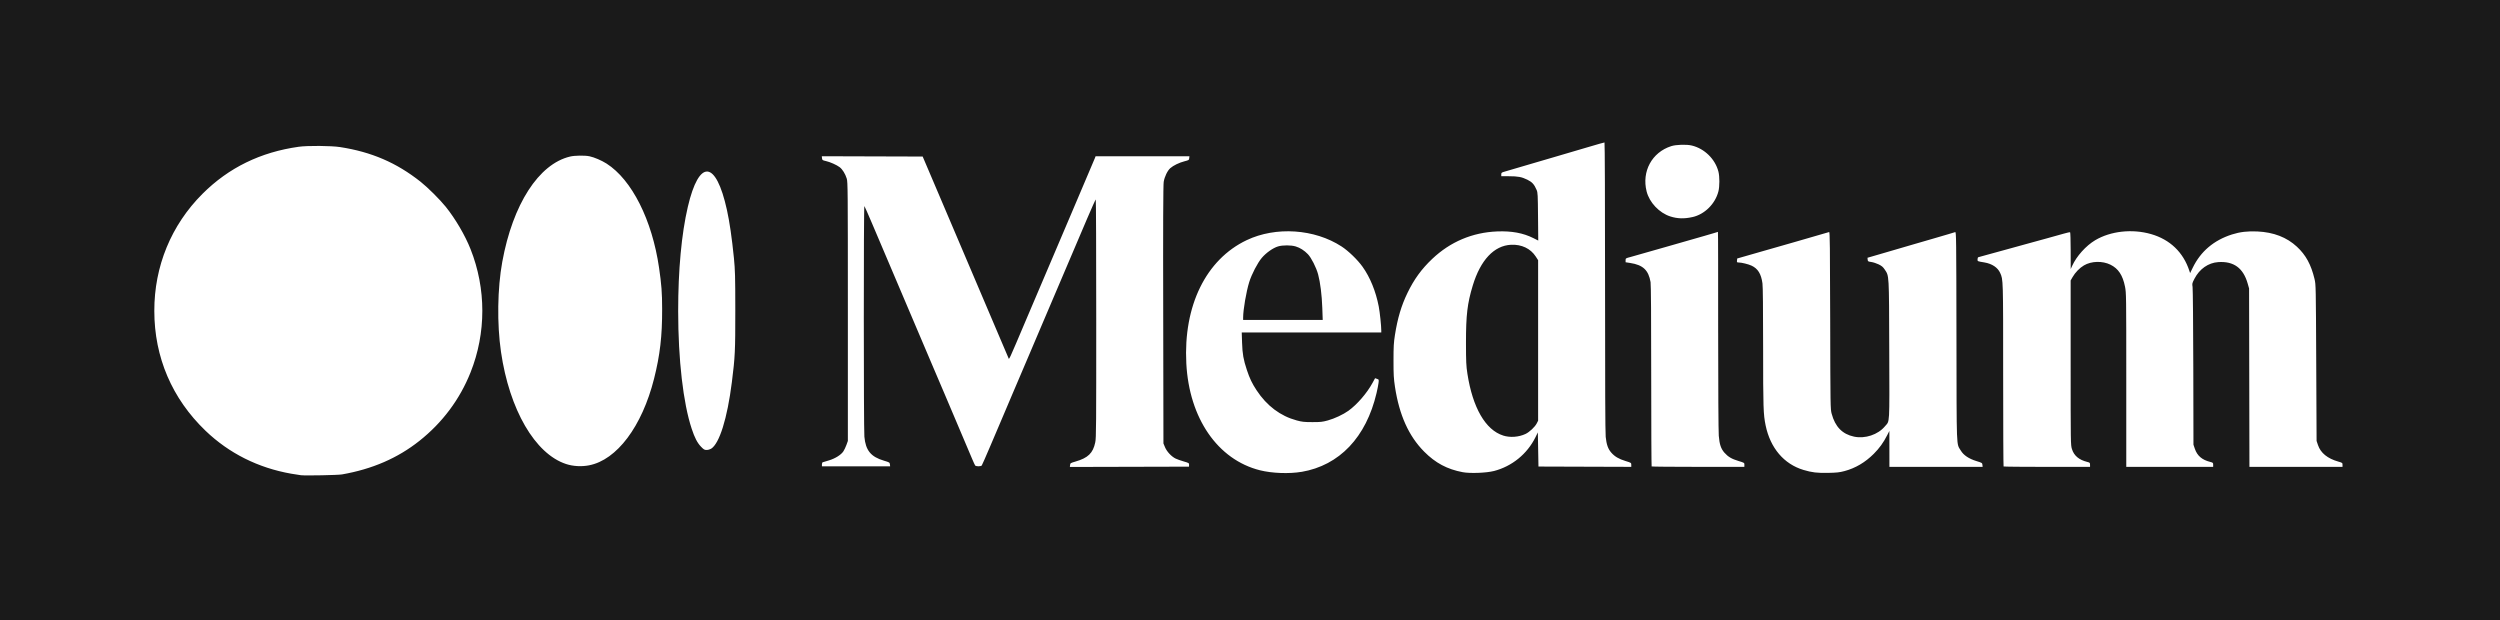 <?xml version="1.0" encoding="UTF-8" standalone="no"?>
<!-- Created with Inkscape (http://www.inkscape.org/) -->

<svg
   xmlns:dc="http://purl.org/dc/elements/1.1/"
   xmlns:cc="http://creativecommons.org/ns#"
   xmlns:rdf="http://www.w3.org/1999/02/22-rdf-syntax-ns#"
   xmlns:svg="http://www.w3.org/2000/svg"
   xmlns="http://www.w3.org/2000/svg"
   xmlns:sodipodi="http://sodipodi.sourceforge.net/DTD/sodipodi-0.dtd"
   xmlns:inkscape="http://www.inkscape.org/namespaces/inkscape"
   width="112.903mm"
   height="28mm"
   viewBox="0 0 112.903 28"
   version="1.1"
   id="svg8"
   inkscape:version="0.92.3 (2405546, 2018-03-11)"
   sodipodi:docname="medium.svg">
  <defs
     id="defs2" />
  <sodipodi:namedview
     id="base"
     pagecolor="#ffffff"
     bordercolor="#666666"
     borderopacity="1.0"
     inkscape:pageopacity="0.0"
     inkscape:pageshadow="2"
     inkscape:zoom="0.98994949"
     inkscape:cx="181.6322"
     inkscape:cy="64.200432"
     inkscape:document-units="mm"
     inkscape:current-layer="layer1"
     showgrid="false"
     inkscape:window-width="1325"
     inkscape:window-height="713"
     inkscape:window-x="41"
     inkscape:window-y="27"
     inkscape:window-maximized="1" />
  <g
     inkscape:label="Camada 1"
     inkscape:groupmode="layer"
     id="layer1"
     transform="translate(0,-269)">
    <path
       style="fill:#1a1a1a;stroke-width:0.028"
       d="m 0,283 v -14 h 56.452 56.452 v 14 14 H 56.452 0 Z m 15.44,7.426 c 1.371,-0.24 2.518,-0.736 3.5,-1.515 1.043,-0.827 1.825,-1.874 2.311,-3.094 0.709,-1.78 0.709,-3.777 -9e-4,-5.567 -0.247,-0.623 -0.682,-1.366 -1.116,-1.907 -0.263,-0.328 -0.814,-0.876 -1.138,-1.133 -1.09,-0.863 -2.218,-1.348 -3.641,-1.568 -0.405,-0.062 -1.46,-0.07 -1.863,-0.014 -1.726,0.242 -3.165,0.946 -4.345,2.123 -1.415,1.413 -2.182,3.275 -2.178,5.291 0,2.093 0.802,3.961 2.313,5.412 1.06,1.017 2.377,1.677 3.87,1.939 0.178,0.031 0.375,0.062 0.438,0.069 0.224,0.024 1.669,-0.004 1.849,-0.036 z m 43.341,-0.116 c 1.71,-0.292 2.917,-1.562 3.386,-3.561 0.039,-0.165 0.079,-0.37 0.089,-0.455 0.018,-0.152 0.017,-0.154 -0.069,-0.184 l -0.087,-0.03 -0.118,0.217 c -0.251,0.46 -0.693,0.971 -1.084,1.253 -0.233,0.168 -0.631,0.355 -0.931,0.437 -0.251,0.069 -0.329,0.077 -0.706,0.076 -0.366,-10e-4 -0.461,-0.011 -0.7,-0.076 -0.736,-0.198 -1.351,-0.66 -1.812,-1.361 -0.207,-0.315 -0.311,-0.533 -0.438,-0.914 -0.158,-0.477 -0.201,-0.721 -0.218,-1.239 l -0.015,-0.459 h 3.151 3.151 v -0.081 c 0,-0.217 -0.065,-0.835 -0.115,-1.094 -0.132,-0.683 -0.389,-1.315 -0.732,-1.794 -0.224,-0.314 -0.635,-0.711 -0.944,-0.913 -1.221,-0.796 -2.97,-0.913 -4.287,-0.287 -1.839,0.874 -2.862,2.961 -2.727,5.566 0.128,2.478 1.415,4.346 3.325,4.827 0.546,0.137 1.319,0.166 1.881,0.07 z m -2.639,-6.973 c 0,-0.35 0.139,-1.16 0.273,-1.594 0.111,-0.359 0.38,-0.876 0.571,-1.099 0.196,-0.23 0.505,-0.447 0.731,-0.515 0.21,-0.063 0.589,-0.063 0.798,9.6e-4 0.201,0.061 0.385,0.179 0.55,0.349 0.155,0.161 0.379,0.602 0.463,0.915 0.096,0.355 0.169,0.937 0.188,1.513 l 0.019,0.543 h -1.797 -1.797 v -0.114 z m 11.322,6.936 c 0.819,-0.212 1.504,-0.769 1.879,-1.526 l 0.108,-0.219 0.014,0.771 0.014,0.771 2.096,0.007 2.096,0.007 -5e-4,-0.092 c -4e-4,-0.091 0,-0.092 -0.261,-0.172 -0.303,-0.093 -0.485,-0.2 -0.641,-0.378 -0.147,-0.167 -0.217,-0.365 -0.253,-0.714 -0.02,-0.191 -0.029,-2.468 -0.029,-6.791 0,-3.806 -0.01,-6.503 -0.025,-6.503 -0.014,0 -0.106,0.024 -0.205,0.053 -0.099,0.029 -0.364,0.107 -0.589,0.172 -0.225,0.065 -0.549,0.16 -0.72,0.212 -0.171,0.051 -0.539,0.16 -0.819,0.241 -0.279,0.081 -0.648,0.189 -0.819,0.24 -0.433,0.13 -1.154,0.341 -1.348,0.396 -0.15,0.042 -0.162,0.052 -0.162,0.128 v 0.083 h 0.335 c 0.421,0 0.587,0.031 0.843,0.157 0.217,0.107 0.31,0.209 0.419,0.464 0.05,0.117 0.055,0.216 0.063,1.206 l 0.01,1.079 -0.22,-0.111 c -0.459,-0.231 -0.981,-0.328 -1.632,-0.302 -1.119,0.044 -2.12,0.467 -2.936,1.24 -0.485,0.46 -0.819,0.919 -1.12,1.541 -0.275,0.569 -0.445,1.139 -0.564,1.895 -0.055,0.35 -0.065,0.518 -0.065,1.157 -4e-4,0.644 0.01,0.809 0.066,1.185 0.194,1.274 0.621,2.223 1.316,2.924 0.512,0.516 1.039,0.797 1.743,0.931 0.332,0.063 1.067,0.035 1.408,-0.053 z m 0.42,-1.604 c -0.795,-0.25 -1.377,-1.256 -1.614,-2.79 -0.056,-0.364 -0.063,-0.519 -0.065,-1.397 0,-1.258 0.06,-1.774 0.307,-2.589 0.35,-1.152 0.962,-1.802 1.73,-1.839 0.474,-0.022 0.879,0.17 1.113,0.53 l 0.108,0.167 v 3.624 3.624 l -0.06,0.118 c -0.083,0.164 -0.331,0.397 -0.51,0.481 -0.308,0.144 -0.694,0.172 -1.011,0.072 z m 15.413,1.606 c 0.494,-0.131 0.937,-0.392 1.326,-0.781 0.253,-0.254 0.435,-0.505 0.602,-0.834 l 0.101,-0.198 9.6e-4,0.811 9.6e-4,0.811 h 2.105 2.105 l -0.009,-0.09 c -0.009,-0.088 -0.016,-0.093 -0.268,-0.17 -0.345,-0.106 -0.584,-0.266 -0.708,-0.474 -0.205,-0.344 -0.189,0.092 -0.197,-5.16 -0.007,-4.465 -0.01,-4.722 -0.057,-4.708 -0.027,0.008 -0.151,0.046 -0.275,0.084 -0.124,0.038 -0.454,0.135 -0.734,0.215 -0.279,0.081 -0.673,0.195 -0.875,0.254 -0.407,0.12 -0.789,0.231 -1.561,0.456 l -0.516,0.15 0.008,0.085 c 0.008,0.08 0.017,0.086 0.164,0.106 0.085,0.012 0.235,0.061 0.333,0.108 0.14,0.069 0.198,0.118 0.274,0.233 0.201,0.304 0.193,0.157 0.204,3.638 0.011,3.496 0.029,3.173 -0.196,3.443 -0.314,0.377 -0.895,0.571 -1.395,0.465 -0.527,-0.112 -0.851,-0.444 -1.01,-1.035 -0.056,-0.208 -0.058,-0.296 -0.066,-4.216 -0.007,-3.298 -0.015,-4.001 -0.046,-3.989 -0.041,0.015 -1.04,0.305 -1.584,0.459 -0.186,0.053 -0.84,0.24 -1.454,0.416 l -1.115,0.32 -0.01,0.09 c -0.01,0.082 0,0.09 0.071,0.09 0.136,8.5e-4 0.444,0.076 0.588,0.144 0.287,0.135 0.432,0.371 0.491,0.799 0.02,0.143 0.03,1.138 0.03,2.895 0,2.735 0.01,3.019 0.113,3.52 0.212,1.023 0.827,1.746 1.709,2.011 0.379,0.114 0.622,0.143 1.114,0.133 0.388,-0.008 0.511,-0.021 0.736,-0.081 z m -29.597,-0.285 c 0,-0.077 -0.011,-0.084 -0.24,-0.15 -0.132,-0.038 -0.297,-0.096 -0.367,-0.13 -0.188,-0.09 -0.399,-0.316 -0.481,-0.515 l -0.07,-0.169 -0.01,-5.815 c -0.01,-4.028 0,-5.871 0.022,-5.998 0.038,-0.233 0.17,-0.506 0.298,-0.619 0.139,-0.122 0.406,-0.251 0.644,-0.311 0.192,-0.049 0.202,-0.055 0.21,-0.139 l 0.01,-0.088 h -2.119 -2.119 l -0.029,0.078 c -0.028,0.074 -0.333,0.791 -1.07,2.519 -0.182,0.427 -0.493,1.157 -0.691,1.623 -0.198,0.466 -0.471,1.107 -0.607,1.425 -0.136,0.318 -0.447,1.049 -0.691,1.623 -0.892,2.1 -0.81,1.924 -0.852,1.831 -0.02,-0.045 -0.187,-0.437 -0.372,-0.872 -0.398,-0.938 -1.136,-2.671 -1.754,-4.121 -0.245,-0.574 -0.607,-1.425 -0.805,-1.891 -0.198,-0.466 -0.49,-1.152 -0.649,-1.524 l -0.289,-0.677 -2.278,-0.007 -2.278,-0.007 0.01,0.09 c 0.01,0.084 0.019,0.092 0.17,0.126 0.196,0.044 0.494,0.177 0.628,0.279 0.125,0.095 0.253,0.301 0.318,0.513 0.048,0.155 0.051,0.466 0.051,6.007 v 5.843 l -0.064,0.179 c -0.035,0.098 -0.098,0.229 -0.138,0.29 -0.105,0.159 -0.368,0.324 -0.655,0.41 -0.134,0.04 -0.259,0.078 -0.279,0.084 -0.019,0.006 -0.035,0.049 -0.035,0.096 v 0.086 h 1.54 1.54 l -0.01,-0.088 c -0.01,-0.085 -0.018,-0.091 -0.267,-0.165 -0.594,-0.176 -0.83,-0.464 -0.886,-1.086 -0.033,-0.364 -0.036,-10.451 0,-10.415 0.013,0.015 0.167,0.363 0.342,0.775 0.174,0.411 0.372,0.875 0.438,1.03 0.066,0.155 0.283,0.663 0.48,1.129 0.198,0.466 0.452,1.063 0.564,1.327 0.322,0.753 1.166,2.738 1.29,3.034 0.062,0.147 0.154,0.363 0.205,0.48 0.051,0.116 0.197,0.459 0.325,0.762 0.128,0.303 0.347,0.817 0.485,1.143 0.344,0.808 0.615,1.446 0.742,1.75 0.059,0.14 0.119,0.27 0.134,0.289 0.015,0.019 0.082,0.035 0.147,0.035 0.066,0 0.133,-0.016 0.148,-0.035 0.015,-0.019 0.19,-0.416 0.388,-0.882 0.198,-0.466 0.452,-1.063 0.565,-1.327 0.113,-0.264 0.309,-0.728 0.437,-1.03 0.128,-0.303 0.274,-0.646 0.325,-0.762 0.051,-0.116 0.254,-0.593 0.451,-1.058 0.198,-0.466 0.414,-0.974 0.48,-1.129 0.067,-0.155 0.34,-0.797 0.607,-1.425 0.576,-1.353 1.014,-2.382 1.512,-3.549 0.2,-0.47 0.374,-0.854 0.385,-0.854 0.012,-3e-5 0.021,2.42 0.021,5.378 0,4.794 0,5.402 -0.045,5.594 -0.1,0.483 -0.325,0.701 -0.893,0.865 -0.225,0.065 -0.234,0.071 -0.243,0.156 l -0.01,0.088 2.69,-0.007 2.69,-0.007 z m 25.079,0.002 c 0,-0.093 0,-0.093 -0.27,-0.174 -0.305,-0.092 -0.469,-0.189 -0.632,-0.374 -0.157,-0.179 -0.223,-0.375 -0.255,-0.766 -0.016,-0.193 -0.027,-2.161 -0.028,-4.768 -3e-4,-2.441 0,-4.438 -0.01,-4.438 0,2.2e-4 -0.09,0.026 -0.191,0.058 -0.101,0.032 -0.291,0.088 -0.423,0.124 -0.132,0.036 -0.888,0.253 -1.679,0.481 -0.792,0.229 -1.538,0.441 -1.658,0.472 -0.215,0.056 -0.219,0.058 -0.219,0.147 v 0.09 l 0.208,0.032 c 0.579,0.09 0.826,0.322 0.92,0.865 0.019,0.11 0.029,1.569 0.029,4.236 0,2.238 0.01,4.077 0.019,4.088 0.01,0.01 0.957,0.019 2.103,0.019 h 2.084 z m 15.609,-0.003 c 0,-0.089 -0.008,-0.098 -0.124,-0.127 -0.378,-0.095 -0.6,-0.282 -0.693,-0.583 -0.058,-0.187 -0.058,-0.227 -0.058,-3.901 v -3.712 l 0.087,-0.152 c 0.119,-0.208 0.318,-0.414 0.513,-0.528 0.335,-0.198 0.834,-0.211 1.198,-0.032 0.355,0.175 0.554,0.475 0.657,0.992 0.056,0.28 0.057,0.379 0.057,4.213 v 3.926 h 1.962 1.962 v -0.095 c 0,-0.09 -0.007,-0.097 -0.133,-0.129 -0.371,-0.093 -0.586,-0.277 -0.694,-0.593 l -0.063,-0.185 -0.007,-3.484 c -0.004,-1.916 -0.019,-3.555 -0.033,-3.641 -0.024,-0.15 -0.02,-0.166 0.087,-0.373 0.229,-0.442 0.624,-0.717 1.072,-0.748 0.699,-0.048 1.131,0.267 1.33,0.969 l 0.063,0.221 0.008,4.029 0.008,4.029 h 2.102 2.102 v -0.092 c 0,-0.089 -0.005,-0.094 -0.191,-0.147 -0.487,-0.139 -0.797,-0.391 -0.916,-0.744 l -0.064,-0.189 -0.016,-3.528 c -0.016,-3.48 -0.017,-3.532 -0.076,-3.782 -0.155,-0.651 -0.392,-1.087 -0.796,-1.461 -0.46,-0.426 -1.047,-0.653 -1.78,-0.689 -0.439,-0.021 -0.793,0.02 -1.153,0.135 -0.817,0.261 -1.412,0.764 -1.77,1.499 l -0.121,0.247 -0.035,-0.106 c -0.273,-0.835 -0.874,-1.411 -1.727,-1.656 -0.851,-0.245 -1.827,-0.138 -2.525,0.277 -0.416,0.247 -0.841,0.72 -1.04,1.158 l -0.065,0.144 -0.002,-0.824 c -8.5e-4,-0.453 -0.012,-0.83 -0.025,-0.838 -0.013,-0.008 -0.149,0.022 -0.303,0.067 -0.154,0.045 -0.496,0.14 -0.76,0.212 -0.264,0.072 -0.661,0.181 -0.882,0.242 -0.221,0.061 -0.583,0.161 -0.804,0.222 -0.221,0.061 -0.618,0.17 -0.882,0.242 -0.264,0.072 -0.496,0.136 -0.515,0.142 -0.019,0.006 -0.035,0.049 -0.035,0.096 0,0.093 -0.015,0.086 0.305,0.139 0.349,0.058 0.608,0.23 0.718,0.477 0.136,0.308 0.134,0.231 0.134,4.61 3.2e-4,2.26 0.009,4.118 0.019,4.128 0.01,0.01 0.893,0.019 1.962,0.019 h 1.943 v -0.095 z m -67.788,0.026 c 1.257,-0.24 2.394,-1.755 2.938,-3.911 0.269,-1.067 0.369,-1.929 0.365,-3.147 0,-0.742 -0.031,-1.12 -0.139,-1.863 -0.314,-2.161 -1.23,-3.978 -2.371,-4.706 -0.227,-0.144 -0.553,-0.284 -0.771,-0.33 -0.211,-0.044 -0.665,-0.038 -0.875,0.012 -1.417,0.334 -2.59,2.155 -3.064,4.756 -0.219,1.201 -0.242,2.8 -0.058,4.065 0.38,2.612 1.538,4.606 2.94,5.065 0.318,0.104 0.689,0.125 1.033,0.06 z m 5.512,-0.748 c 0.378,-0.231 0.733,-1.367 0.94,-3.008 0.144,-1.146 0.156,-1.398 0.155,-3.246 -8e-4,-1.588 -0.01,-1.806 -0.062,-2.357 -0.094,-0.928 -0.196,-1.629 -0.316,-2.175 -0.497,-2.258 -1.257,-2.318 -1.766,-0.14 -0.286,1.225 -0.437,2.855 -0.436,4.714 10e-4,2.19 0.226,4.146 0.61,5.306 0.136,0.411 0.255,0.639 0.421,0.812 0.125,0.13 0.157,0.148 0.254,0.148 0.061,-5e-5 0.151,-0.025 0.2,-0.054 z m 44.321,-10.463 c 0.55,-0.123 1.027,-0.595 1.172,-1.159 0.058,-0.223 0.058,-0.68 0,-0.898 -0.147,-0.565 -0.628,-1.036 -1.199,-1.174 -0.238,-0.058 -0.71,-0.044 -0.931,0.027 -0.874,0.28 -1.341,1.143 -1.111,2.049 0.127,0.498 0.572,0.967 1.07,1.126 0.322,0.103 0.625,0.112 0.998,0.028 z"
       id="path837"
       inkscape:connector-curvature="0" />
  </g>
</svg>
